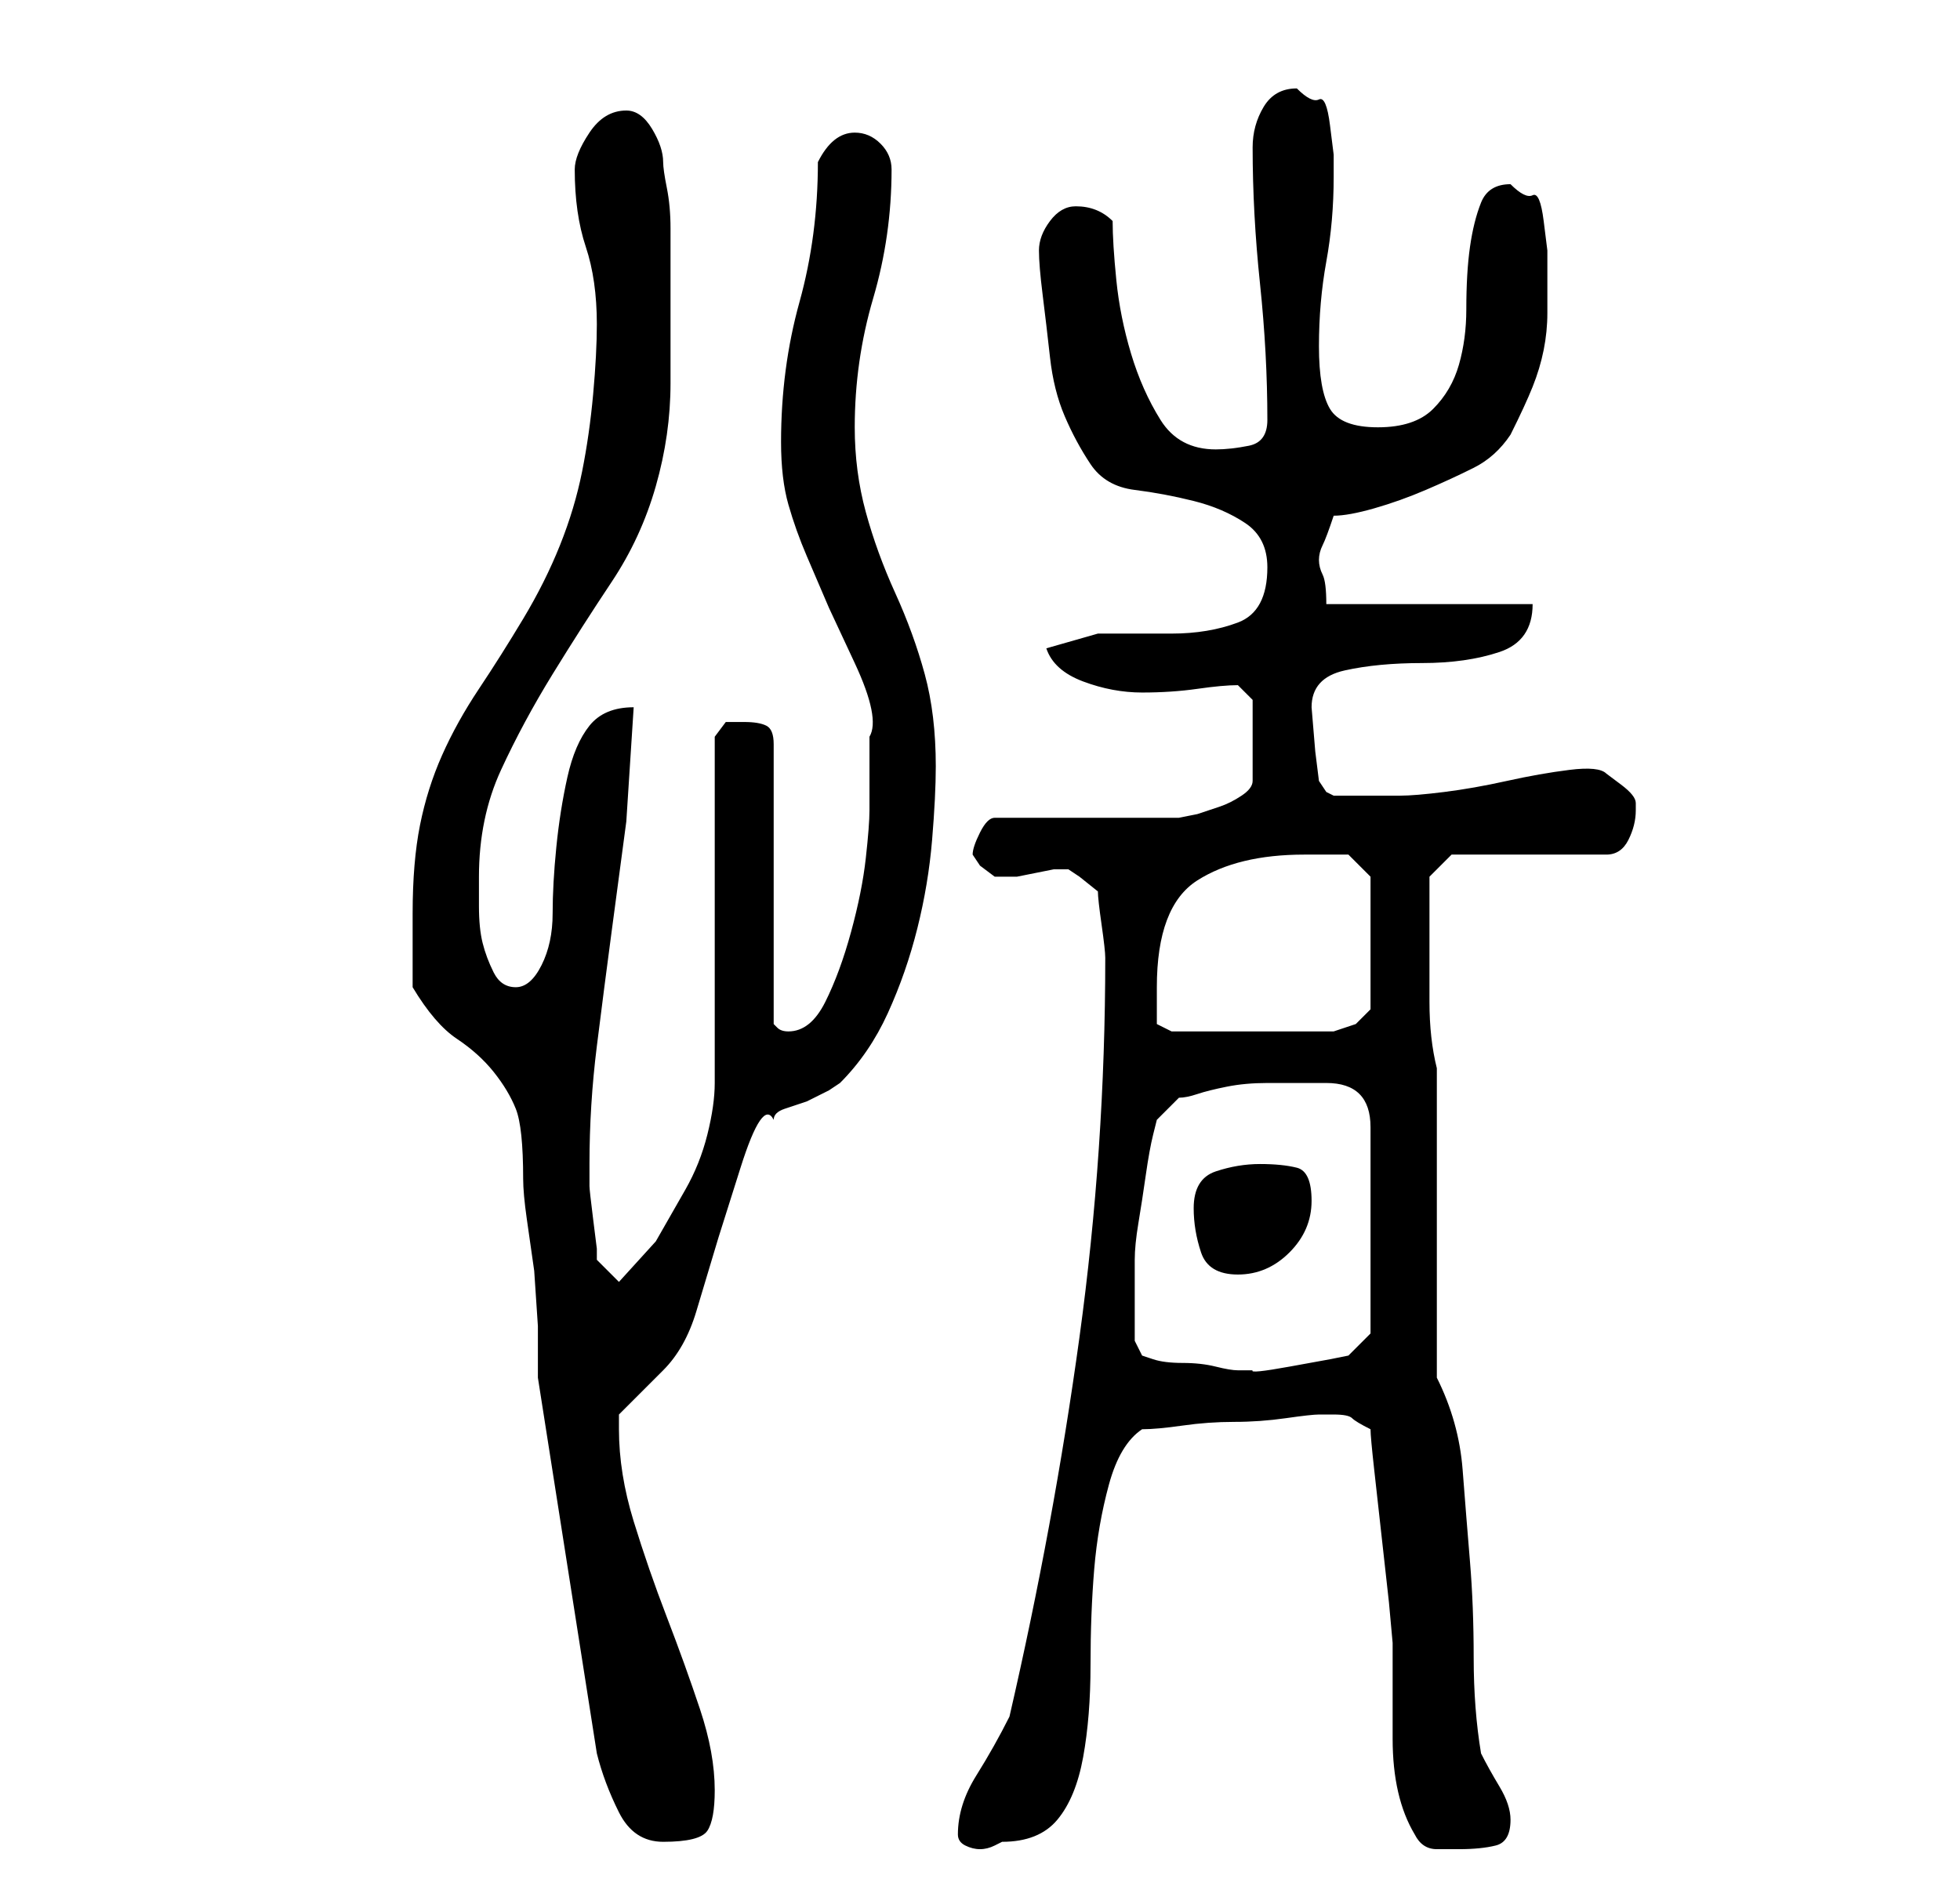 <?xml version="1.0" standalone="no"?>
<!DOCTYPE svg PUBLIC "-//W3C//DTD SVG 1.1//EN" "http://www.w3.org/Graphics/SVG/1.1/DTD/svg11.dtd" >
<svg xmlns="http://www.w3.org/2000/svg" xmlns:xlink="http://www.w3.org/1999/xlink" version="1.1" viewBox="-10 0 266 256">
   <path fill="currentColor"
d="M63 187l8 51q1 4 3 8t6 4q5 0 6 -1.5t1 -5.5q0 -5 -2 -11t-4.5 -12.5t-4.5 -13t-2 -12.5v-1v-1l1 -1l2 -2l2 -2l1 -1q3 -3 4.5 -8l3 -10t3 -9.5t4.5 -6.5q0 -1 1.5 -1.5l3 -1t3 -1.5l1.5 -1q4 -4 6.5 -9.5t4 -11.5t2 -12t0.5 -10q0 -7 -1.5 -12.5t-4 -11t-4 -11
t-1.5 -11.5q0 -9 2.5 -17.5t2.5 -17.5q0 -2 -1.5 -3.5t-3.5 -1.5q-3 0 -5 4q0 10 -2.5 19t-2.5 19q0 5 1 8.5t2.5 7l3 7t3.5 7.5t2 10v10q0 2 -0.5 6.5t-2 10t-3.5 9.5t-5 4v0q-1 0 -1.5 -0.5l-0.5 -0.5v-38q0 -2 -1 -2.5t-3 -0.5h-2.5t-1.5 2v47q0 3 -1 7t-3 7.5l-4 7
t-5 5.5l-3 -3v-1.5t-0.5 -4t-0.5 -4.5v-3q0 -8 1 -16t2 -15.5l2 -15t1 -15.5q-4 0 -6 2.5t-3 7t-1.5 9.5t-0.5 9t-1.5 7t-3.5 3t-3 -2t-1.5 -4t-0.5 -5v-4q0 -8 3 -14.5t7 -13t8 -12.5t6 -13t2 -14v-13v-3.5v-4.5q0 -3 -0.5 -5.5t-0.5 -3.5q0 -2 -1.5 -4.5t-3.5 -2.5
q-3 0 -5 3t-2 5q0 6 1.5 10.5t1.5 10.5q0 4 -0.5 9.5t-1.5 10.5t-3 10t-5 10t-6 9.5t-5 9t-3 9.5t-1 12v10q3 5 6 7t5 4.5t3 5t1 9.5q0 2 0.5 5.5l1 7t0.5 7.5v7zM120 249q0 1 1 1.5t2 0.5t2 -0.5l1 -0.5q5 0 7.5 -3t3.5 -8.5t1 -12.5t0.5 -13t2 -11.5t4.5 -7.5
q2 0 5.5 -0.5t7 -0.5t7 -0.5t4.5 -0.5h2q2 0 2.5 0.5t2.5 1.5q0 1 0.5 5.5l1 9l1 9t0.5 5.5v13q0 8 3 13q1 2 3 2h3q3 0 5 -0.5t2 -3.5q0 -2 -1.5 -4.5t-2.5 -4.5q-1 -6 -1 -13t-0.5 -13t-1 -12.5t-3.5 -12.5v-42q-1 -4 -1 -9v-9v-5v-3l3 -3h21q2 0 3 -2t1 -4v-1
q0 -1 -2 -2.5l-2 -1.5q-1 -1 -5 -0.5t-8.5 1.5t-8.5 1.5t-6 0.5h-9l-1 -0.5t-1 -1.5l-0.5 -4t-0.5 -6v0q0 -4 4.5 -5t10.5 -1t10.5 -1.5t4.5 -6.5h-28q0 -3 -0.5 -4t-0.5 -2t0.5 -2t1.5 -4q2 0 5.5 -1t7 -2.5t6.5 -3t5 -4.5q2 -4 3 -6.5t1.5 -5t0.5 -5v-5.5v-3t-0.5 -4
t-1.5 -3.5t-3 -1.5q-3 0 -4 2.5t-1.5 6t-0.5 8.5q0 4 -1 7.5t-3.5 6t-7.5 2.5t-6.5 -2.5t-1.5 -8.5t1 -11.5t1 -11.5v-3t-0.5 -4t-1.5 -3.5t-3 -1.5q-3 0 -4.5 2.5t-1.5 5.5q0 9 1 18.5t1 18.5q0 3 -2.5 3.5t-4.5 0.5q-5 0 -7.5 -4t-4 -9t-2 -10t-0.5 -8q-2 -2 -5 -2
q-2 0 -3.5 2t-1.5 4t0.5 6t1 8.5t2 8t3.5 6.5t6 3.5t8 1.5t7 3t3 6q0 6 -4 7.5t-9 1.5h-10t-7 2q1 3 5 4.5t8 1.5t7.5 -0.5t5.5 -0.5l2 2v11q0 1 -1.5 2t-3 1.5l-3 1t-2.5 0.5h-25q-1 0 -2 2t-1 3l1 1.5t2 1.5h1h1h1t2.5 -0.5t2.5 -0.5h2l1.5 1t2.5 2q0 1 0.5 4.5t0.5 4.5
q0 26 -3.5 51.5t-9.5 51.5q-2 4 -4.5 8t-2.5 8zM144 178v-4v-3q0 -2 0.5 -5t1 -6.5t1 -5.5l0.5 -2l3 -3q1 0 2.5 -0.5t4 -1t5.5 -0.5h4h4q6 0 6 6v28l-3 3l-2.5 0.5t-5.5 1t-5 0.5h-1h-1q-1 0 -3 -0.5t-4.5 -0.5t-4 -0.5l-1.5 -0.5l-1 -2v-1.5v-2.5zM152 164q0 3 1 6t5 3
t7 -3t3 -7t-2 -4.5t-5 -0.5t-6 1t-3 5zM147 134q0 -11 5.5 -14.5t14.5 -3.5h3h3l3 3v18l-0.5 0.5l-1.5 1.5l-1.5 0.5l-1.5 0.5h-22l-2 -1v-2.5v-2.5z" />
</svg>
